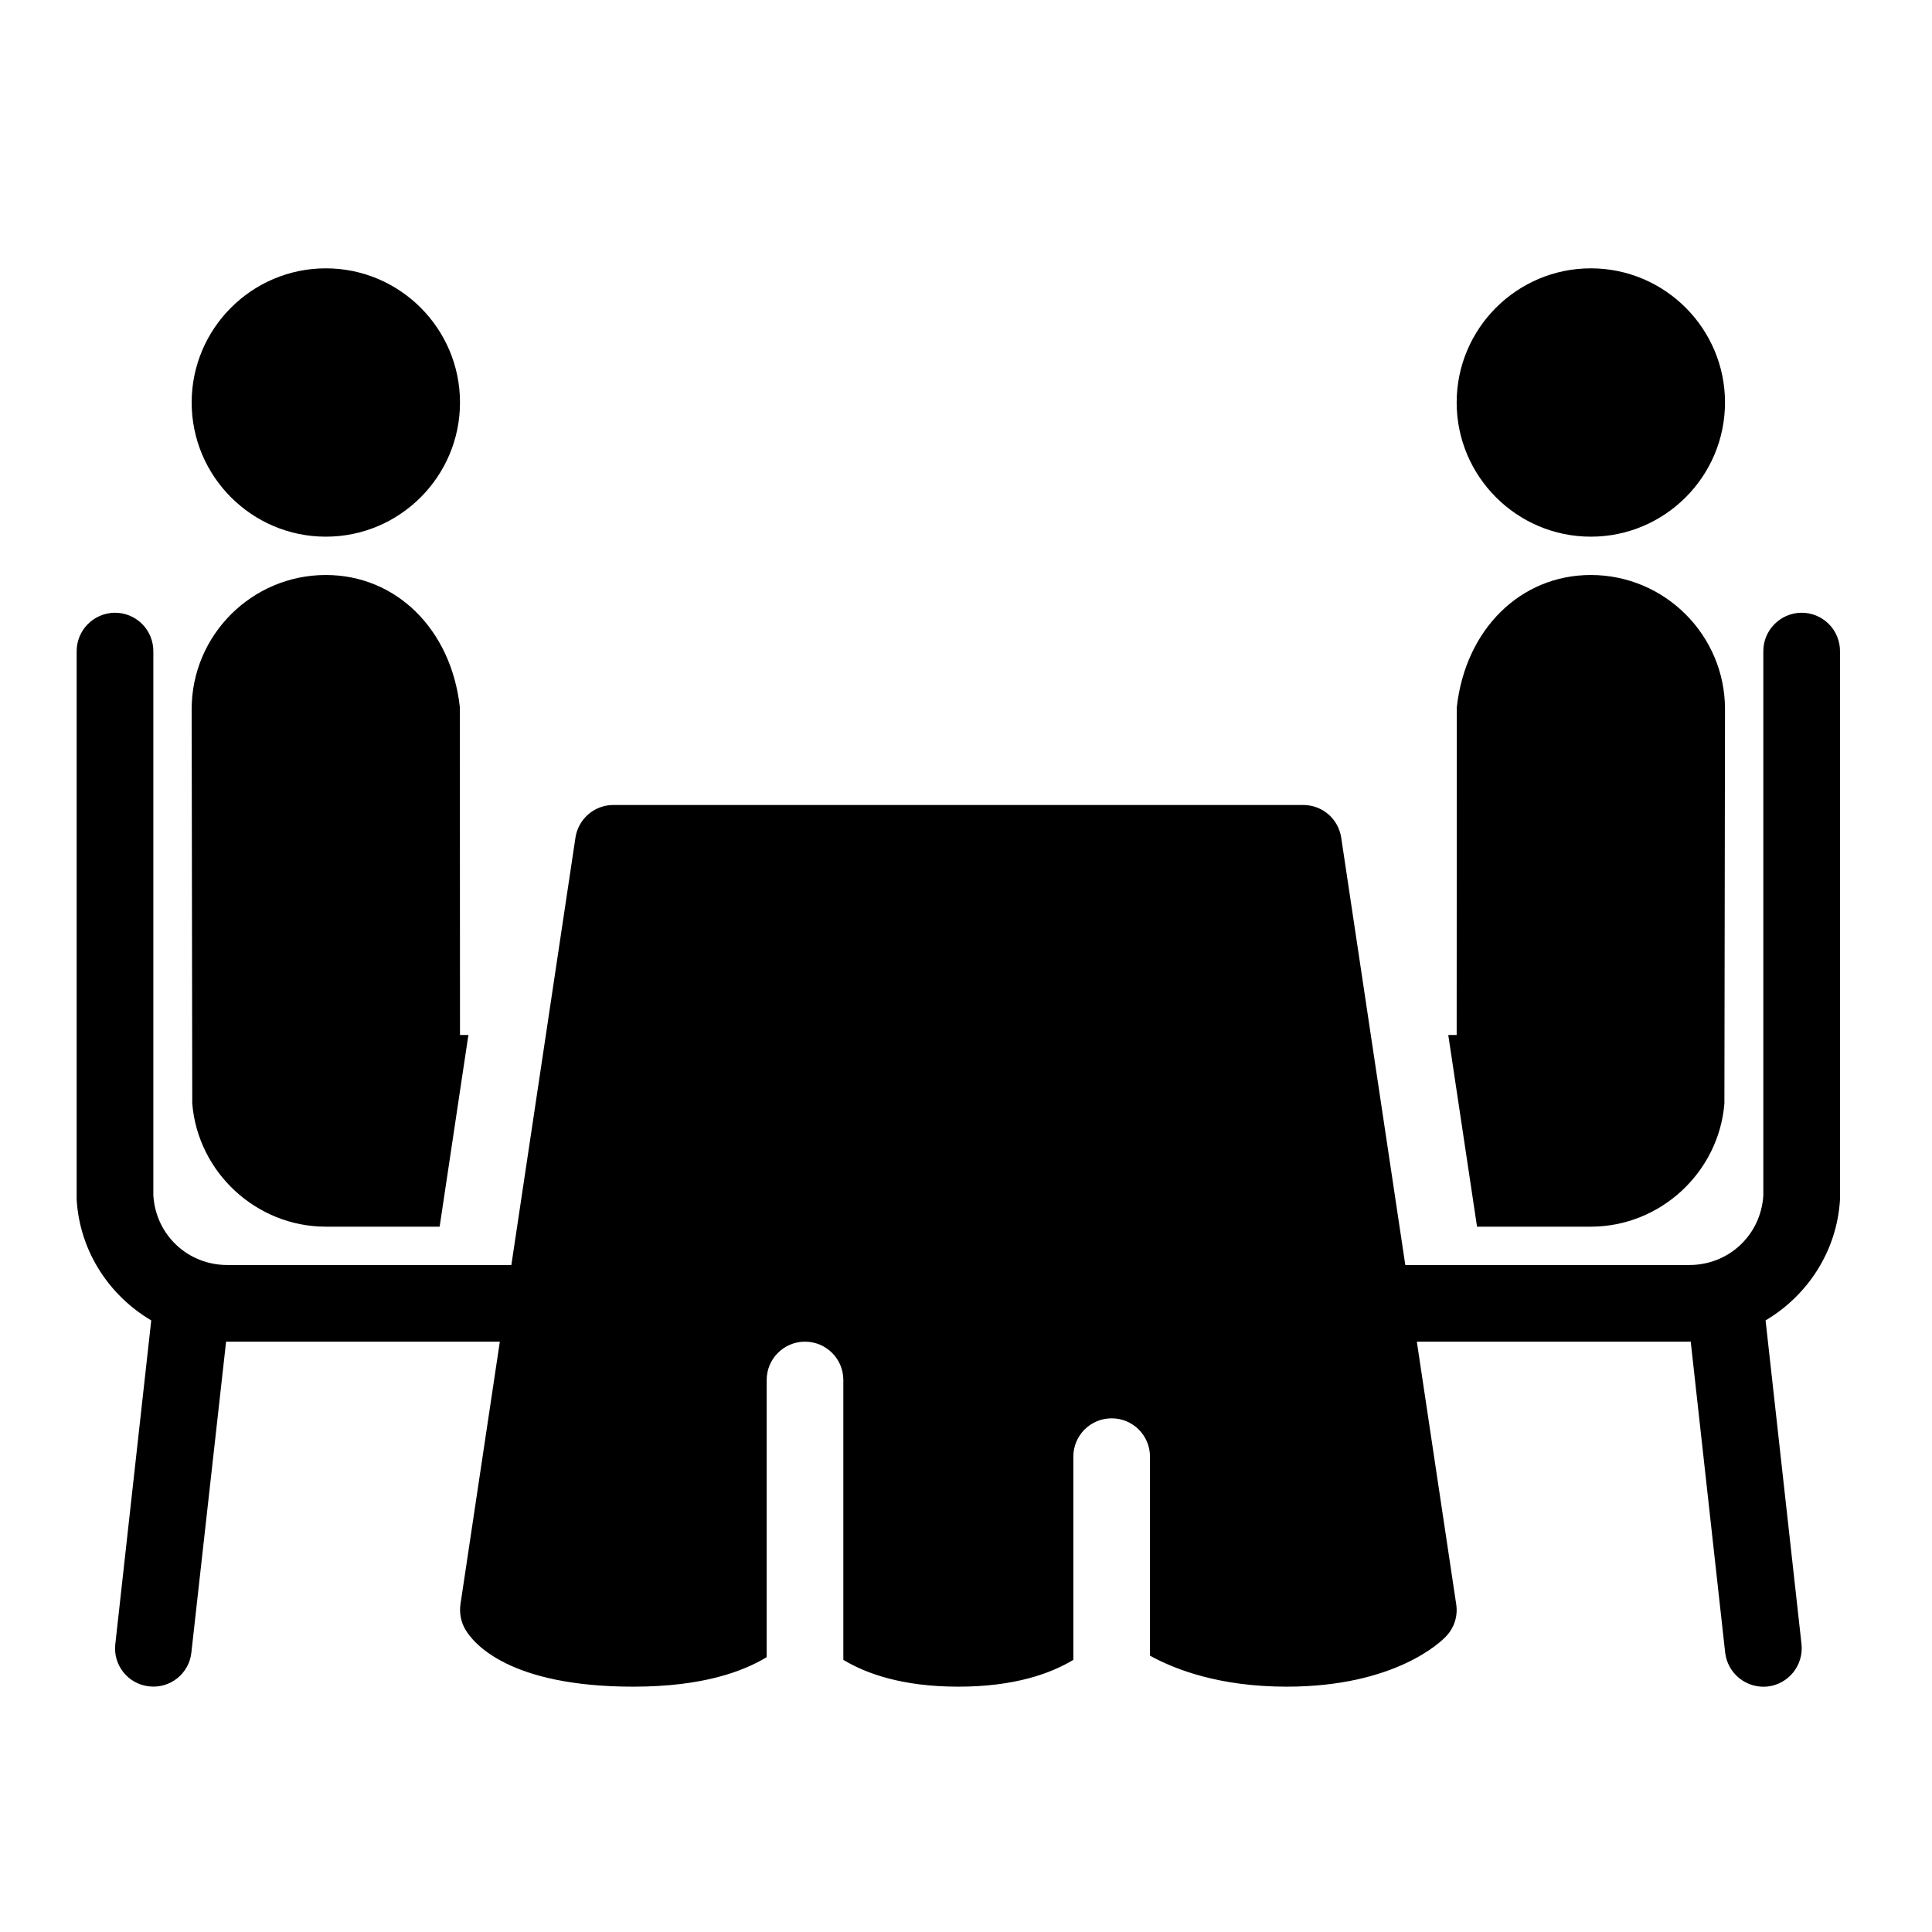<?xml version="1.0" encoding="UTF-8"?>
<svg xmlns="http://www.w3.org/2000/svg" xmlns:xlink="http://www.w3.org/1999/xlink" width="500pt" height="500pt" viewBox="0 0 500 500" version="1.1">
<g id="surface1">
<path style=" stroke:none;fill-rule:nonzero;fill:#000000;fill-opacity:1;" d="M 84.324 69.445 C 65.184 69.445 49.602 85.023 49.602 104.168 C 49.602 123.309 65.184 138.891 84.324 138.891 C 103.469 138.891 119.047 123.309 119.047 104.168 C 119.047 85.023 103.469 69.445 84.324 69.445 Z M 411.707 69.445 C 392.562 69.445 376.984 85.023 376.984 104.168 C 376.984 123.309 392.562 138.891 411.707 138.891 C 430.852 138.891 446.43 123.309 446.43 104.168 C 446.43 85.023 430.852 69.445 411.707 69.445 Z M 84.324 148.809 C 65.184 148.809 49.602 164.387 49.602 183.531 L 49.758 285.605 C 51.23 303.469 66.383 317.461 84.324 317.461 L 113.777 317.461 L 121.219 267.855 L 119.047 267.855 L 119.008 182.988 C 116.762 162.875 102.539 148.809 84.324 148.809 Z M 411.707 148.809 C 393.492 148.809 379.27 162.875 377.023 182.988 L 376.984 267.855 L 374.812 267.855 L 382.254 317.461 L 411.707 317.461 C 429.648 317.461 444.801 303.469 446.273 285.605 L 446.43 183.531 C 446.43 164.387 430.852 148.809 411.707 148.809 Z M 29.605 158.574 C 24.145 158.691 19.766 163.188 19.84 168.652 L 19.84 309.902 C 19.84 310.098 19.84 310.293 19.84 310.484 C 20.656 323.855 28.25 335.285 39.141 341.719 L 29.84 425.504 C 29.219 430.926 33.133 435.848 38.598 436.43 C 44.023 437.051 48.945 433.137 49.527 427.672 L 58.516 347.184 C 58.594 347.184 58.711 347.223 58.828 347.223 L 129.355 347.223 L 119.164 415.195 C 118.855 417.441 119.281 419.727 120.402 421.664 C 122.418 425.152 131.566 436.508 163.883 436.508 C 182.098 436.508 192.445 432.477 198.414 428.875 L 198.414 357.145 C 198.414 351.68 202.832 347.223 208.332 347.223 C 213.836 347.223 218.254 351.68 218.254 357.145 L 218.254 429.57 C 224.105 433.098 233.445 436.508 248.016 436.508 C 262.586 436.508 271.926 433.098 277.777 429.57 L 277.777 376.984 C 277.777 371.52 282.195 367.062 287.699 367.062 C 293.203 367.062 297.617 371.52 297.617 376.984 L 297.617 428.484 C 304.207 432.129 315.715 436.508 333 436.508 C 361.094 436.508 372.992 424.844 374.234 423.488 C 376.363 421.277 377.332 418.215 376.867 415.195 L 366.676 347.223 L 437.207 347.223 C 437.32 347.223 437.438 347.184 437.555 347.184 L 446.469 427.672 C 447.086 433.137 452.008 437.051 457.473 436.469 C 462.898 435.848 466.812 430.926 466.23 425.504 L 456.93 341.719 C 467.781 335.285 475.375 323.855 476.191 310.484 C 476.191 310.293 476.191 310.098 476.191 309.902 L 476.191 168.652 C 476.23 165.977 475.184 163.379 473.285 161.48 C 471.387 159.582 468.789 158.535 466.113 158.574 C 460.652 158.691 456.273 163.188 456.348 168.652 L 456.348 309.359 C 455.73 319.59 447.438 327.383 437.207 327.383 L 363.691 327.383 L 347.105 216.781 C 346.371 211.938 342.223 208.332 337.301 208.332 L 158.73 208.332 C 153.809 208.332 149.66 211.938 148.926 216.781 L 132.34 327.383 L 58.828 327.383 C 48.594 327.383 40.301 319.59 39.684 309.359 L 39.684 168.652 C 39.723 165.977 38.676 163.379 36.777 161.48 C 34.879 159.582 32.281 158.535 29.605 158.574 Z "/>
</g>
</svg>
